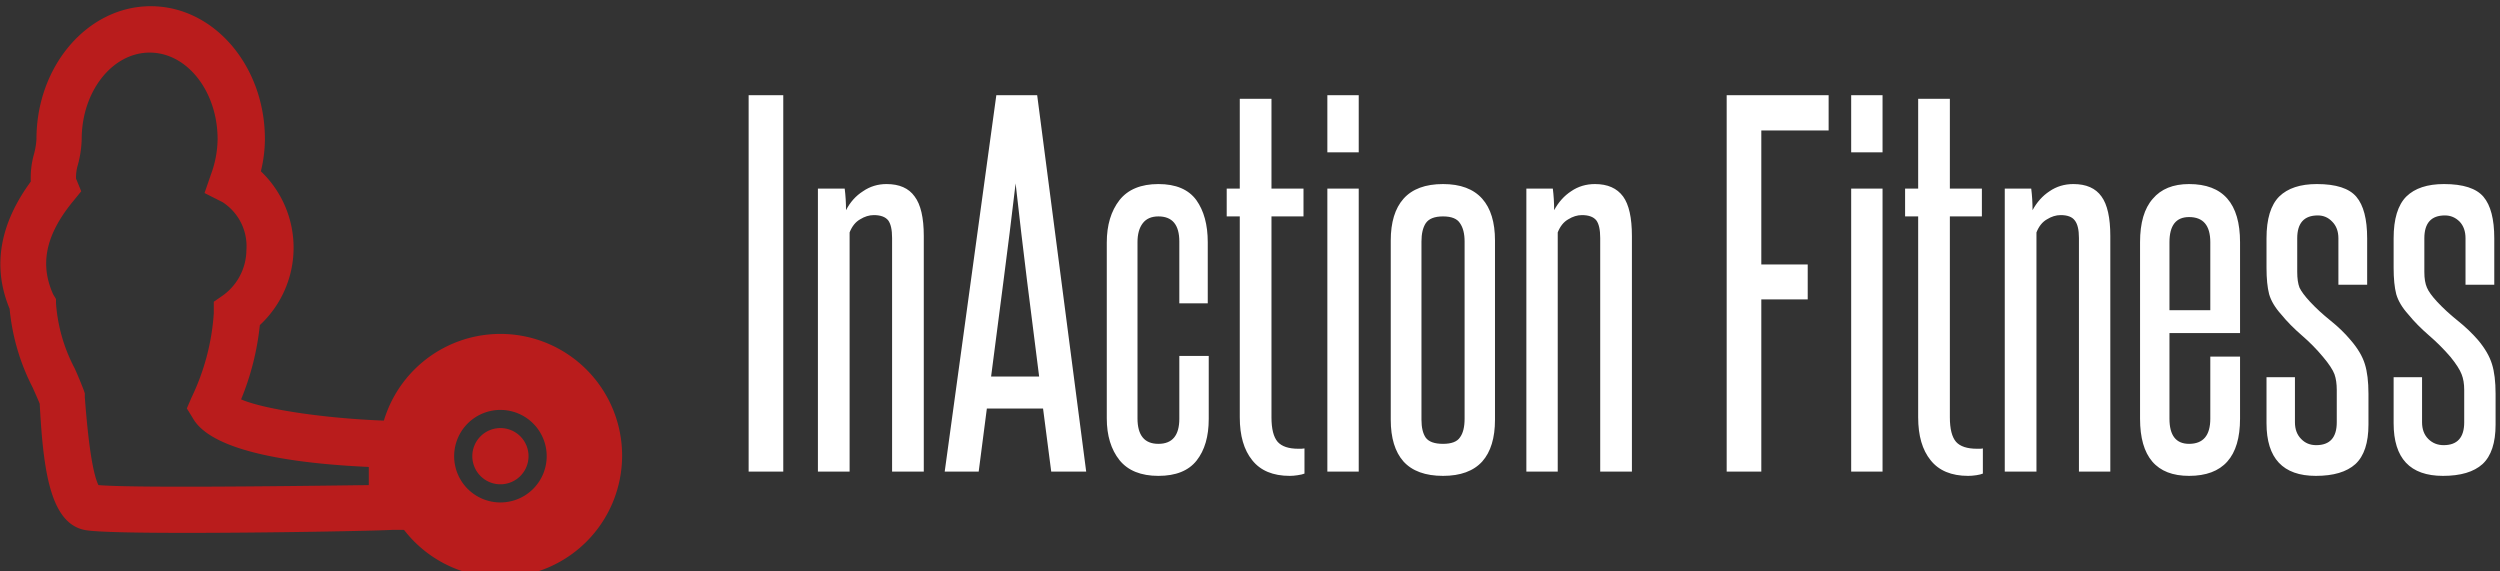 <svg data-v-423bf9ae="" xmlns="http://www.w3.org/2000/svg" viewBox="0 0 394 90" class="iconLeft"><rect x="0" y="0" width="394" height="90" fill="#333333" stroke="none"/><!----><!----><!----><g data-v-423bf9ae="" id="5740d04d-7f51-48b6-92cd-a9b676ca5980" fill="#FFFFFF" transform="matrix(5.15,0,0,5.15,115.152,-1.429)"><path d="M1.61 14.71L0.55 14.71L0.55 3.19L1.61 3.19L1.61 14.71ZM5.91 14.71L4.94 14.71L4.94 7.56Q4.94 7.18 4.82 7.02Q4.69 6.86 4.38 6.86L4.38 6.86Q4.17 6.86 3.96 6.99Q3.75 7.11 3.64 7.39L3.64 7.39L3.64 14.71L2.67 14.71L2.67 6.05L3.49 6.05Q3.53 6.37 3.53 6.71L3.53 6.71Q3.72 6.34 4.05 6.13Q4.37 5.91 4.77 5.91L4.77 5.91Q5.36 5.91 5.63 6.29Q5.91 6.66 5.91 7.50L5.91 7.50L5.91 14.71ZM10.88 14.71L9.81 14.71L9.56 12.78L7.84 12.78L7.59 14.71L6.55 14.71L8.13 3.19L9.38 3.19L10.88 14.71ZM7.97 11.80L9.44 11.80Q9.25 10.32 9.07 8.87Q8.89 7.42 8.72 5.89L8.72 5.89Q8.54 7.42 8.35 8.87Q8.16 10.32 7.97 11.80L7.97 11.80ZM13.73 13.09L13.73 11.17L14.63 11.17L14.63 13.10Q14.63 13.90 14.26 14.37Q13.89 14.84 13.09 14.84L13.09 14.84Q12.29 14.84 11.90 14.36Q11.51 13.87 11.51 13.08L11.51 13.08L11.51 7.70Q11.51 6.90 11.90 6.40Q12.29 5.91 13.09 5.91L13.09 5.91Q13.89 5.91 14.25 6.40Q14.60 6.89 14.60 7.69L14.60 7.69L14.60 9.56L13.73 9.56L13.73 7.67Q13.73 6.90 13.09 6.90L13.09 6.90Q12.77 6.90 12.61 7.11Q12.45 7.32 12.45 7.69L12.45 7.69L12.45 13.08Q12.45 13.86 13.09 13.86L13.09 13.86Q13.73 13.86 13.73 13.09L13.73 13.09ZM17.56 14L17.56 14.77Q17.49 14.80 17.35 14.82Q17.22 14.84 17.11 14.84L17.11 14.84Q16.34 14.84 15.96 14.36Q15.58 13.89 15.58 13.05L15.58 13.05L15.58 6.90L15.18 6.90L15.18 6.05L15.58 6.05L15.58 3.30L16.55 3.30L16.55 6.05L17.53 6.05L17.53 6.90L16.55 6.90L16.55 13.05Q16.55 13.58 16.74 13.80Q16.93 14.01 17.37 14.01L17.37 14.01Q17.42 14.01 17.47 14.01Q17.51 14.01 17.56 14L17.56 14ZM19.22 4.94L18.26 4.94L18.26 3.19L19.22 3.19L19.22 4.94ZM19.22 14.71L18.26 14.71L18.26 6.05L19.22 6.05L19.22 14.71ZM20.20 13.12L20.20 7.64Q20.20 6.80 20.59 6.36Q20.99 5.91 21.80 5.91L21.80 5.91Q22.60 5.91 23.00 6.36Q23.39 6.80 23.39 7.64L23.39 7.64L23.39 13.12Q23.39 13.96 23.00 14.40Q22.60 14.84 21.80 14.84L21.80 14.84Q20.99 14.84 20.59 14.40Q20.20 13.96 20.20 13.12L20.20 13.12ZM22.46 13.09L22.46 7.67Q22.46 7.31 22.32 7.11Q22.19 6.90 21.80 6.90L21.80 6.90Q21.41 6.90 21.27 7.11Q21.14 7.31 21.14 7.67L21.14 7.67L21.14 13.12Q21.14 13.48 21.27 13.67Q21.41 13.86 21.80 13.86L21.80 13.86Q22.19 13.86 22.32 13.66Q22.46 13.47 22.46 13.09L22.46 13.09ZM27.58 14.71L26.61 14.71L26.61 7.56Q26.61 7.18 26.49 7.02Q26.36 6.86 26.05 6.86L26.05 6.86Q25.84 6.86 25.63 6.99Q25.42 7.11 25.31 7.39L25.31 7.39L25.31 14.71L24.35 14.71L24.35 6.05L25.16 6.05Q25.20 6.37 25.20 6.71L25.20 6.71Q25.40 6.34 25.72 6.13Q26.04 5.91 26.45 5.91L26.45 5.91Q27.03 5.91 27.31 6.29Q27.58 6.66 27.58 7.50L27.58 7.50L27.58 14.71ZM31.54 14.71L30.48 14.71L30.48 3.19L33.60 3.19L33.60 4.27L31.54 4.27L31.54 8.37L32.96 8.37L32.96 9.44L31.54 9.44L31.54 14.71ZM35.25 4.94L34.29 4.94L34.29 3.19L35.25 3.19L35.25 4.94ZM35.25 14.71L34.29 14.71L34.29 6.05L35.25 6.05L35.25 14.71ZM38.32 14L38.32 14.77Q38.25 14.80 38.12 14.82Q37.98 14.84 37.87 14.84L37.87 14.84Q37.10 14.84 36.72 14.36Q36.34 13.89 36.34 13.05L36.34 13.05L36.34 6.90L35.94 6.90L35.94 6.05L36.34 6.05L36.34 3.30L37.31 3.30L37.31 6.05L38.29 6.05L38.29 6.90L37.31 6.90L37.31 13.05Q37.31 13.58 37.50 13.80Q37.69 14.01 38.14 14.01L38.14 14.01Q38.18 14.01 38.23 14.01Q38.28 14.01 38.32 14L38.32 14ZM42.22 14.71L41.26 14.71L41.26 7.56Q41.26 7.18 41.13 7.02Q41.01 6.86 40.70 6.86L40.70 6.86Q40.49 6.86 40.28 6.99Q40.07 7.11 39.96 7.39L39.96 7.39L39.96 14.71L38.99 14.71L38.99 6.05L39.80 6.05Q39.84 6.37 39.84 6.71L39.84 6.71Q40.04 6.34 40.36 6.13Q40.68 5.91 41.09 5.91L41.09 5.91Q41.68 5.91 41.95 6.29Q42.22 6.66 42.22 7.50L42.22 7.50L42.22 14.71ZM45.28 9.77L45.28 7.69Q45.28 6.92 44.63 6.92L44.63 6.92Q44.03 6.92 44.03 7.69L44.03 7.69L44.03 9.77L45.28 9.77ZM45.28 13.09L45.28 11.19L46.19 11.19L46.19 13.09Q46.19 14.84 44.63 14.84L44.63 14.84Q43.13 14.84 43.13 13.09L43.13 13.09L43.13 7.69Q43.13 6.80 43.52 6.36Q43.90 5.91 44.63 5.91L44.63 5.91Q46.19 5.91 46.19 7.69L46.19 7.69L46.19 10.47L44.03 10.47L44.03 13.09Q44.03 13.86 44.63 13.86L44.63 13.86Q45.28 13.86 45.28 13.09L45.28 13.09ZM49.15 13.20L49.15 12.21Q49.15 11.93 49.08 11.73Q49.00 11.52 48.73 11.20L48.73 11.20Q48.44 10.85 48.08 10.54Q47.71 10.22 47.45 9.90L47.45 9.90Q47.17 9.59 47.08 9.28Q47.00 8.97 47.00 8.47L47.00 8.47L47.00 7.57Q47.00 6.68 47.39 6.29Q47.78 5.91 48.54 5.91L48.54 5.91Q49.42 5.91 49.75 6.30Q50.08 6.69 50.08 7.57L50.08 7.57L50.08 8.99L49.20 8.99L49.20 7.57Q49.20 7.25 49.01 7.06Q48.83 6.87 48.57 6.87L48.57 6.87Q47.94 6.87 47.94 7.57L47.94 7.57L47.94 8.60Q47.94 8.90 48.01 9.08Q48.09 9.25 48.33 9.51L48.33 9.51Q48.61 9.81 48.96 10.09Q49.31 10.37 49.57 10.68L49.57 10.68Q49.90 11.06 50.01 11.42Q50.12 11.77 50.12 12.33L50.12 12.33L50.12 13.27Q50.12 14.11 49.72 14.48Q49.32 14.84 48.51 14.84L48.51 14.84Q47.00 14.84 47.00 13.23L47.00 13.23L47.00 11.82L47.87 11.82L47.87 13.20Q47.87 13.52 48.06 13.71Q48.24 13.90 48.52 13.90L48.52 13.90Q49.15 13.90 49.15 13.20L49.15 13.20ZM53.05 13.20L53.05 12.21Q53.05 11.93 52.97 11.73Q52.89 11.52 52.63 11.20L52.63 11.20Q52.33 10.85 51.97 10.54Q51.60 10.22 51.34 9.90L51.34 9.90Q51.06 9.59 50.97 9.28Q50.89 8.97 50.89 8.47L50.89 8.47L50.89 7.57Q50.89 6.68 51.28 6.29Q51.67 5.91 52.43 5.91L52.43 5.91Q53.31 5.91 53.64 6.30Q53.97 6.69 53.97 7.57L53.97 7.57L53.97 8.99L53.09 8.99L53.09 7.57Q53.09 7.25 52.91 7.06Q52.72 6.87 52.46 6.87L52.46 6.87Q51.83 6.87 51.83 7.57L51.83 7.57L51.83 8.60Q51.83 8.90 51.91 9.08Q51.98 9.25 52.22 9.51L52.22 9.51Q52.50 9.81 52.85 10.09Q53.20 10.37 53.47 10.68L53.47 10.68Q53.79 11.06 53.90 11.42Q54.01 11.77 54.01 12.33L54.01 12.33L54.01 13.27Q54.01 14.11 53.61 14.48Q53.21 14.84 52.40 14.84L52.40 14.84Q50.89 14.84 50.89 13.23L50.89 13.23L50.89 11.82L51.76 11.82L51.76 13.20Q51.76 13.52 51.95 13.71Q52.14 13.90 52.42 13.90L52.42 13.90Q53.05 13.90 53.05 13.20L53.05 13.20Z"></path></g><!----><g data-v-423bf9ae="" id="738bde6f-4582-43c9-9cb8-d1b94d16b89d" transform="matrix(1.823,0,0,1.823,-0.033,1.016)" stroke="none" fill="#b91c1c"><path d="M43.28 28.31A10.52 10.52 0 1053.8 38.83a10.52 10.52 0 00-10.52-10.52zm0 14.57a4 4 0 114-4 4 4 0 01-4 4zm2.43-4a2.43 2.43 0 11-2.43-2.43 2.43 2.43 0 012.43 2.39z"></path><path d="M16.06 45.51c-4.09 0-7.56-.06-8.61-.23-3.12-.51-3.69-5.23-4-10.94-.18-.44-.39-.9-.6-1.38a18.66 18.66 0 01-2-6.82c-1.5-3.6-.89-7.29 1.83-11a7.58 7.58 0 01.28-2.39 6.2 6.2 0 00.21-1.28C3.17 5.14 7.6-.02 13.05-.02s9.87 5.15 9.87 11.49a11.82 11.82 0 01-.35 2.78 9.13 9.13 0 01-.09 13.3 23.06 23.06 0 01-1.62 6.42c2.06.89 7.62 1.71 13.09 1.86l2 .05v9.37h-2c-1.59.09-10.73.26-17.89.26zm-7.53-4.13c2.77.24 14.37.12 23.37 0v-1.57c-6-.27-13.46-1.2-15.19-4.18l-.54-.88.4-.93a19.79 19.79 0 001.93-7.29v-1l.82-.57a4.89 4.89 0 002-3.9 4.53 4.53 0 00-2.06-4.14l-1.56-.79.57-1.65a9 9 0 00.56-3c0-4.13-2.63-7.49-5.87-7.49s-5.88 3.36-5.88 7.49a9.38 9.38 0 01-.32 2.18 3.81 3.81 0 00-.17 1.22l.45 1.1-.75.92c-2.35 2.89-2.84 5.42-1.67 8l.24.4v.38a14.2 14.2 0 001.62 5.62c.29.64.54 1.26.77 1.85l.1.3v.32c.37 5.01.83 6.91 1.18 7.61z"></path></g><!----></svg>